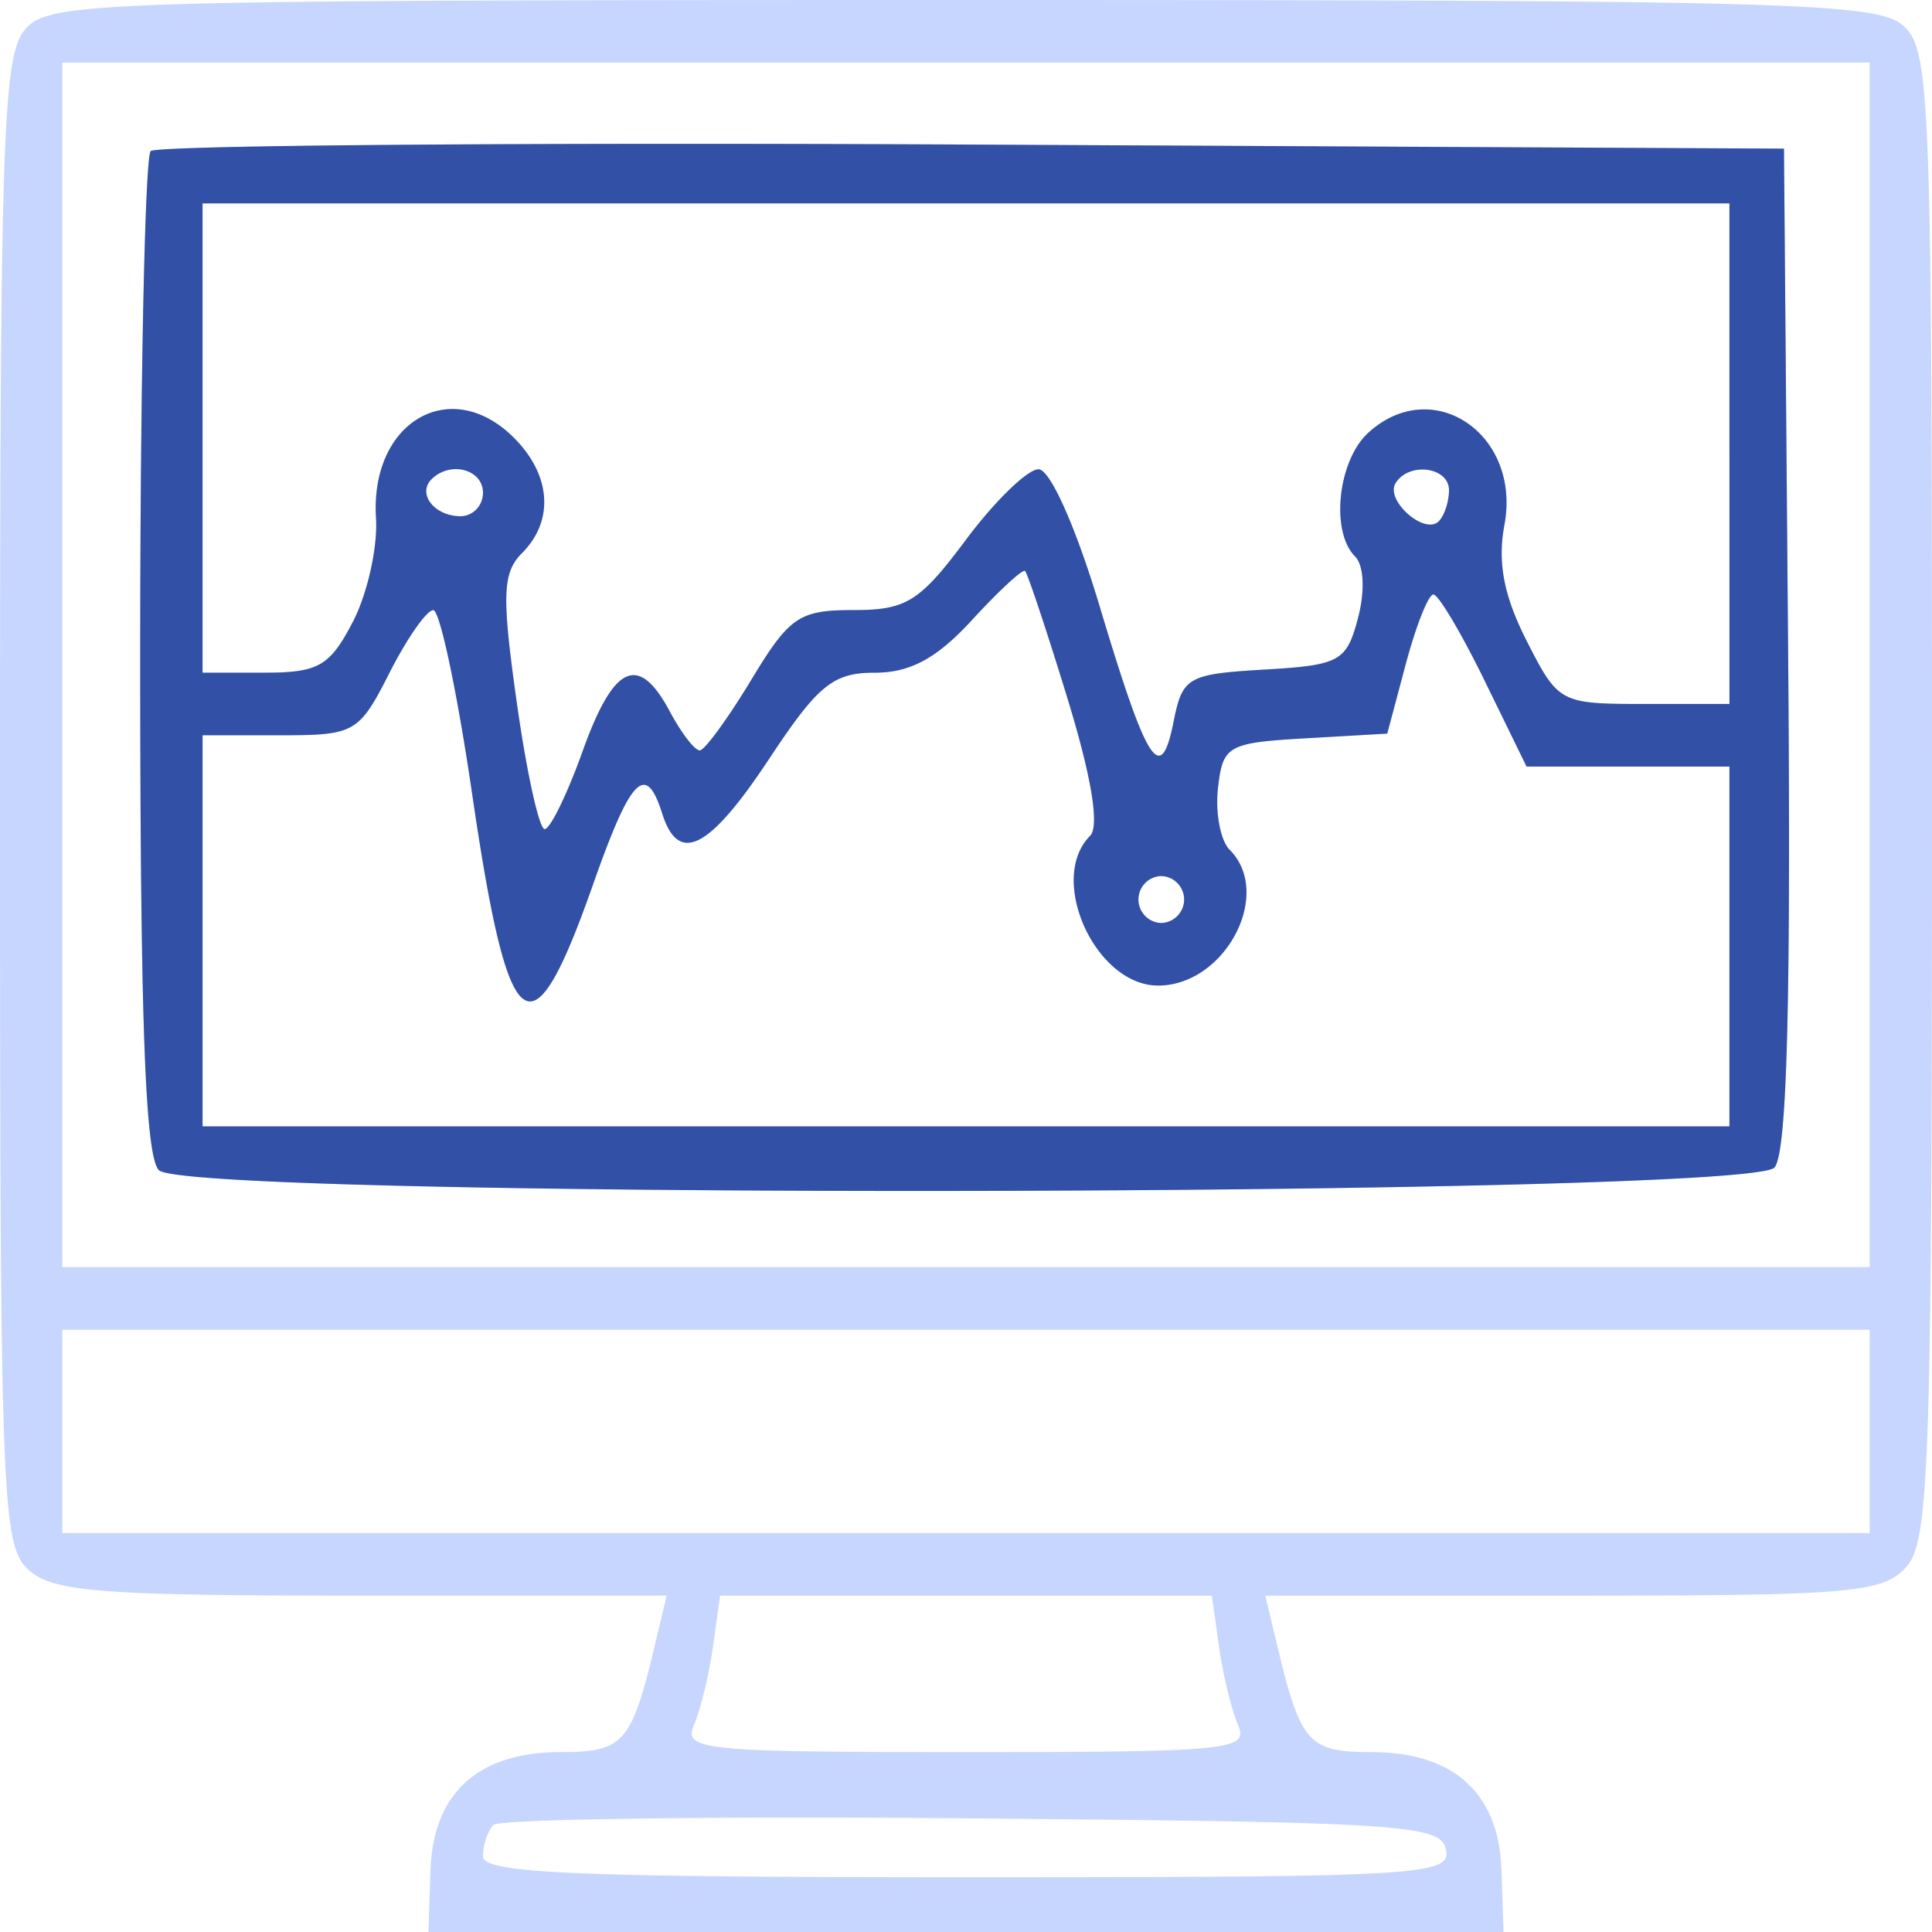 <svg width="101" height="101" fill="none" xmlns="http://www.w3.org/2000/svg"><path fill-rule="evenodd" clip-rule="evenodd" d="M1.348 1.496C.134 2.843 0 6.839 0 41.85c0 36.608.086 38.938 1.49 40.213 1.279 1.162 3.74 1.353 17.425 1.353h15.937l-.634 2.658c-1.206 5.045-1.626 5.52-4.892 5.52-4.323 0-6.686 2.141-6.82 6.179L22.399 101H78.6l-.106-3.226c-.134-4.038-2.497-6.179-6.82-6.179-3.266 0-3.686-.475-4.892-5.52l-.634-2.658h16.077c14.543 0 16.208-.143 17.427-1.496 1.214-1.347 1.348-5.343 1.348-40.355 0-36.608-.086-38.938-1.49-40.213C98.16.127 93.566 0 50.358 0 5.218 0 2.624.08 1.348 1.496zm96.394 33.261v31.486H3.258V3.27h94.484v31.486zM7.88 7.898c-.302.304-.55 12.194-.55 26.423 0 19.03.259 26.13.978 26.852 1.53 1.536 83.185 1.402 84.459-.14.659-.796.863-8.634.71-27.192L93.262 7.77l-42.416-.212c-23.328-.116-42.663.037-42.966.341zm82.531 15.819v13.085h-4.463c-4.394 0-4.49-.052-6.14-3.301-1.196-2.353-1.53-4.092-1.162-6.057.887-4.746-3.739-7.888-7.108-4.827-1.597 1.451-1.997 5.17-.696 6.476.462.464.524 1.812.149 3.23-.599 2.26-.95 2.452-4.895 2.682-4 .234-4.28.393-4.74 2.71-.675 3.38-1.376 2.29-3.872-6.025-1.247-4.153-2.587-7.156-3.193-7.156-.574 0-2.28 1.657-3.791 3.68-2.423 3.248-3.115 3.68-5.884 3.68-2.843 0-3.346.344-5.346 3.655-1.216 2.01-2.422 3.666-2.683 3.68-.26.015-.963-.894-1.563-2.018-1.637-3.072-2.934-2.49-4.559 2.044-.805 2.249-1.701 4.09-1.991 4.09-.29 0-.946-2.976-1.458-6.612-.793-5.63-.751-6.792.28-7.827 1.68-1.687 1.514-4.068-.417-6.007-3.304-3.317-7.54-.86-7.222 4.19.095 1.518-.45 3.957-1.21 5.42-1.208 2.32-1.796 2.657-4.621 2.657h-3.237V10.632H90.41v13.085zM25.25 25.76c0 .675-.528 1.227-1.174 1.227-1.36 0-2.279-1.167-1.519-1.931.974-.977 2.693-.527 2.693.704zm50.5-.136c0 .6-.241 1.333-.536 1.629-.736.739-2.813-1.094-2.258-1.994.694-1.128 2.794-.853 2.794.365zM55.796 36.48c1.268 4.129 1.695 6.715 1.19 7.22-2.245 2.255.284 7.822 3.554 7.822 3.507 0 6.036-4.795 3.743-7.097-.483-.485-.758-1.939-.61-3.23.252-2.218.506-2.363 4.557-2.597l4.291-.247.969-3.637c.533-2 1.183-3.637 1.445-3.637.261 0 1.464 2.024 2.673 4.498l2.197 4.498H90.41v18.81H10.59V38.437h4.056c3.912 0 4.115-.116 5.718-3.271.914-1.8 1.943-3.271 2.287-3.271.345 0 1.257 4.309 2.027 9.576 1.919 13.102 3.087 13.978 6.332 4.745 1.966-5.59 2.753-6.395 3.608-3.69.854 2.702 2.458 1.881 5.595-2.862 2.55-3.858 3.337-4.498 5.525-4.498 1.853 0 3.242-.754 5.081-2.76 1.393-1.516 2.638-2.668 2.767-2.558.13.11 1.124 3.094 2.211 6.632zm6.107 10.544c0 .675-.55 1.227-1.222 1.227a1.228 1.228 0 0 1 0-2.453c.672 0 1.222.552 1.222 1.226zM97.742 74.83v5.316H3.258V69.514h94.484v5.316zM63.726 86.075c.205 1.461.65 3.301.991 4.089.576 1.333-.395 1.431-14.217 1.431-13.822 0-14.793-.098-14.217-1.431.34-.788.786-2.628.99-4.09l.373-2.657h25.708l.372 2.658zm11.87 10.632c.256 1.337-1.37 1.43-25.037 1.43-20.547 0-25.309-.205-25.309-1.09 0-.6.25-1.34.555-1.647.305-.306 11.57-.46 25.035-.34 22.568.198 24.503.327 24.755 1.647z" fill="#C7D6FF"/><path fill-rule="evenodd" clip-rule="evenodd" d="M7.88 7.898c-.302.304-.55 12.194-.55 26.423 0 19.03.259 26.13.978 26.852 1.53 1.536 83.185 1.402 84.459-.14.659-.796.863-8.634.71-27.192L93.262 7.77l-42.416-.212c-23.327-.116-42.663.037-42.966.341zm82.531 15.819v13.085h-4.463c-4.394 0-4.489-.052-6.14-3.301-1.196-2.353-1.53-4.092-1.162-6.057.887-4.746-3.739-7.888-7.108-4.827-1.597 1.451-1.997 5.17-.696 6.476.462.464.524 1.812.149 3.23-.599 2.26-.95 2.452-4.895 2.682-4 .234-4.28.393-4.74 2.71-.675 3.38-1.376 2.29-3.872-6.025-1.247-4.153-2.587-7.156-3.193-7.156-.574 0-2.28 1.657-3.791 3.68-2.423 3.248-3.115 3.68-5.884 3.68-2.843 0-3.346.344-5.346 3.655-1.216 2.01-2.422 3.666-2.683 3.68-.26.015-.963-.894-1.563-2.018-1.637-3.072-2.934-2.49-4.559 2.044-.805 2.25-1.701 4.09-1.991 4.09-.29 0-.946-2.976-1.458-6.612-.793-5.63-.751-6.792.28-7.827 1.68-1.687 1.514-4.068-.417-6.007-3.304-3.317-7.54-.86-7.222 4.19.095 1.518-.449 3.957-1.21 5.42-1.208 2.32-1.796 2.657-4.621 2.657h-3.237V10.632H90.41v13.085zM25.25 25.76c0 .675-.528 1.227-1.174 1.227-1.36 0-2.279-1.167-1.519-1.931.974-.977 2.693-.527 2.693.704zm50.5-.136c0 .6-.241 1.333-.536 1.629-.736.739-2.812-1.094-2.258-1.994.694-1.128 2.794-.853 2.794.365zM55.796 36.48c1.268 4.129 1.695 6.715 1.19 7.22-2.245 2.255.284 7.822 3.554 7.822 3.507 0 6.036-4.795 3.743-7.097-.483-.485-.758-1.939-.61-3.23.252-2.218.506-2.363 4.557-2.597l4.291-.247.969-3.637c.533-2 1.183-3.637 1.445-3.637.261 0 1.464 2.024 2.673 4.498l2.197 4.498H90.41v18.81H10.59V38.437h4.056c3.912 0 4.115-.116 5.718-3.271.914-1.8 1.943-3.271 2.287-3.271.345 0 1.257 4.309 2.027 9.576 1.919 13.102 3.087 13.978 6.332 4.745 1.966-5.59 2.753-6.395 3.608-3.69.854 2.702 2.458 1.881 5.595-2.862 2.551-3.858 3.337-4.498 5.525-4.498 1.853 0 3.242-.754 5.081-2.76 1.393-1.516 2.638-2.668 2.767-2.558.13.11 1.124 3.094 2.211 6.632zm6.107 10.544c0 .675-.55 1.227-1.221 1.227a1.228 1.228 0 0 1 0-2.453c.671 0 1.221.552 1.221 1.226z" fill="#3250A5"/></svg>
